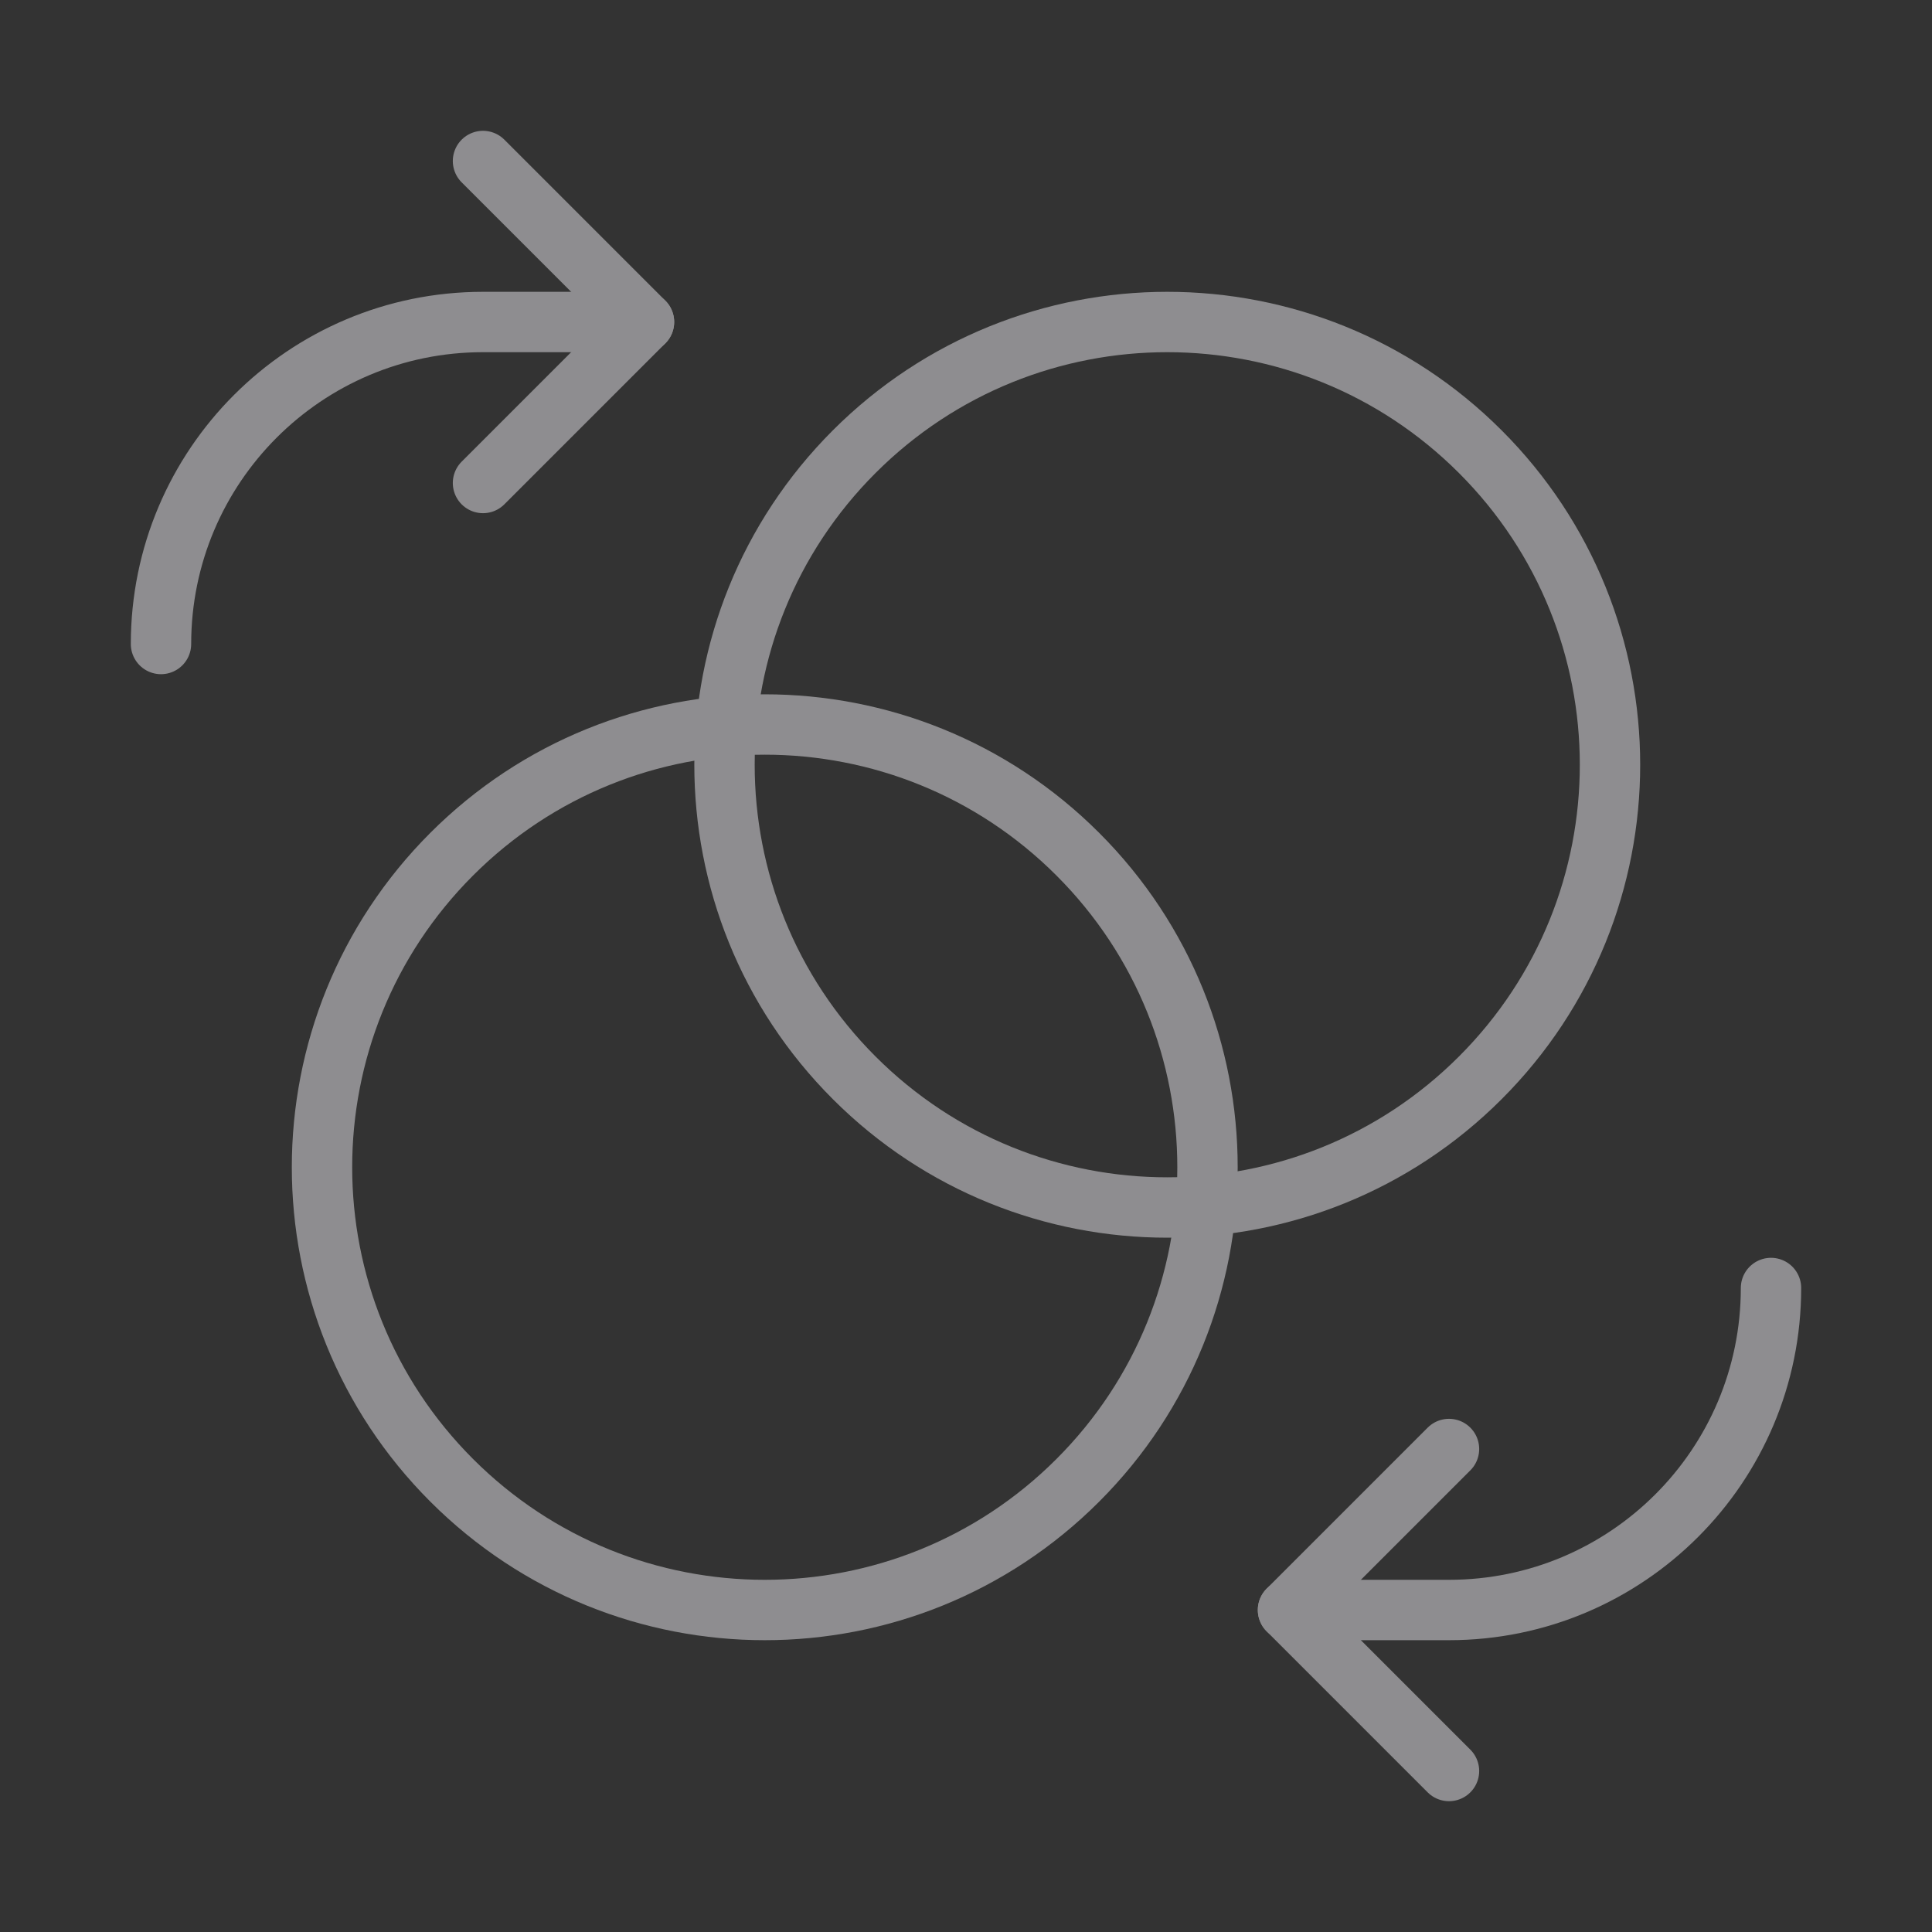 <svg width="48" height="48" viewBox="0 0 48 48" fill="none" xmlns="http://www.w3.org/2000/svg">
<rect x="0" y="0" width="48" height="48" fill="#333333" stroke="none"/>
<g opacity="0.48">
<path d="M26.778 21.222C31.074 25.518 31.074 32.482 26.778 36.778C22.482 41.074 15.518 41.074 11.222 36.778C6.926 32.482 6.926 25.518 11.222 21.222C15.518 16.926 22.482 16.926 26.778 21.222" stroke="#F0EFF4" stroke-width="1.5" stroke-linecap="round" stroke-linejoin="round"/>
<path d="M36.778 11.222C41.074 15.518 41.074 22.482 36.778 26.778C32.482 31.074 25.518 31.074 21.222 26.778C16.926 22.482 16.926 15.518 21.222 11.222C25.518 6.926 32.482 6.926 36.778 11.222" stroke="#F0EFF4" stroke-width="1.5" stroke-linecap="round" stroke-linejoin="round"/>
<path d="M16 8H12C7.582 8 4 11.582 4 16" stroke="#F0EFF4" stroke-width="1.5" stroke-linecap="round" stroke-linejoin="round"/>
<path d="M12 4L16 8L12 12" stroke="#F0EFF4" stroke-width="1.5" stroke-linecap="round" stroke-linejoin="round"/>
<path d="M32 40H36C40.418 40 44 36.418 44 32" stroke="#F0EFF4" stroke-width="1.5" stroke-linecap="round" stroke-linejoin="round"/>
<path d="M36 44L32 40L36 36" stroke="#F0EFF4" stroke-width="1.5" stroke-linecap="round" stroke-linejoin="round"/>
</g>
</svg>
